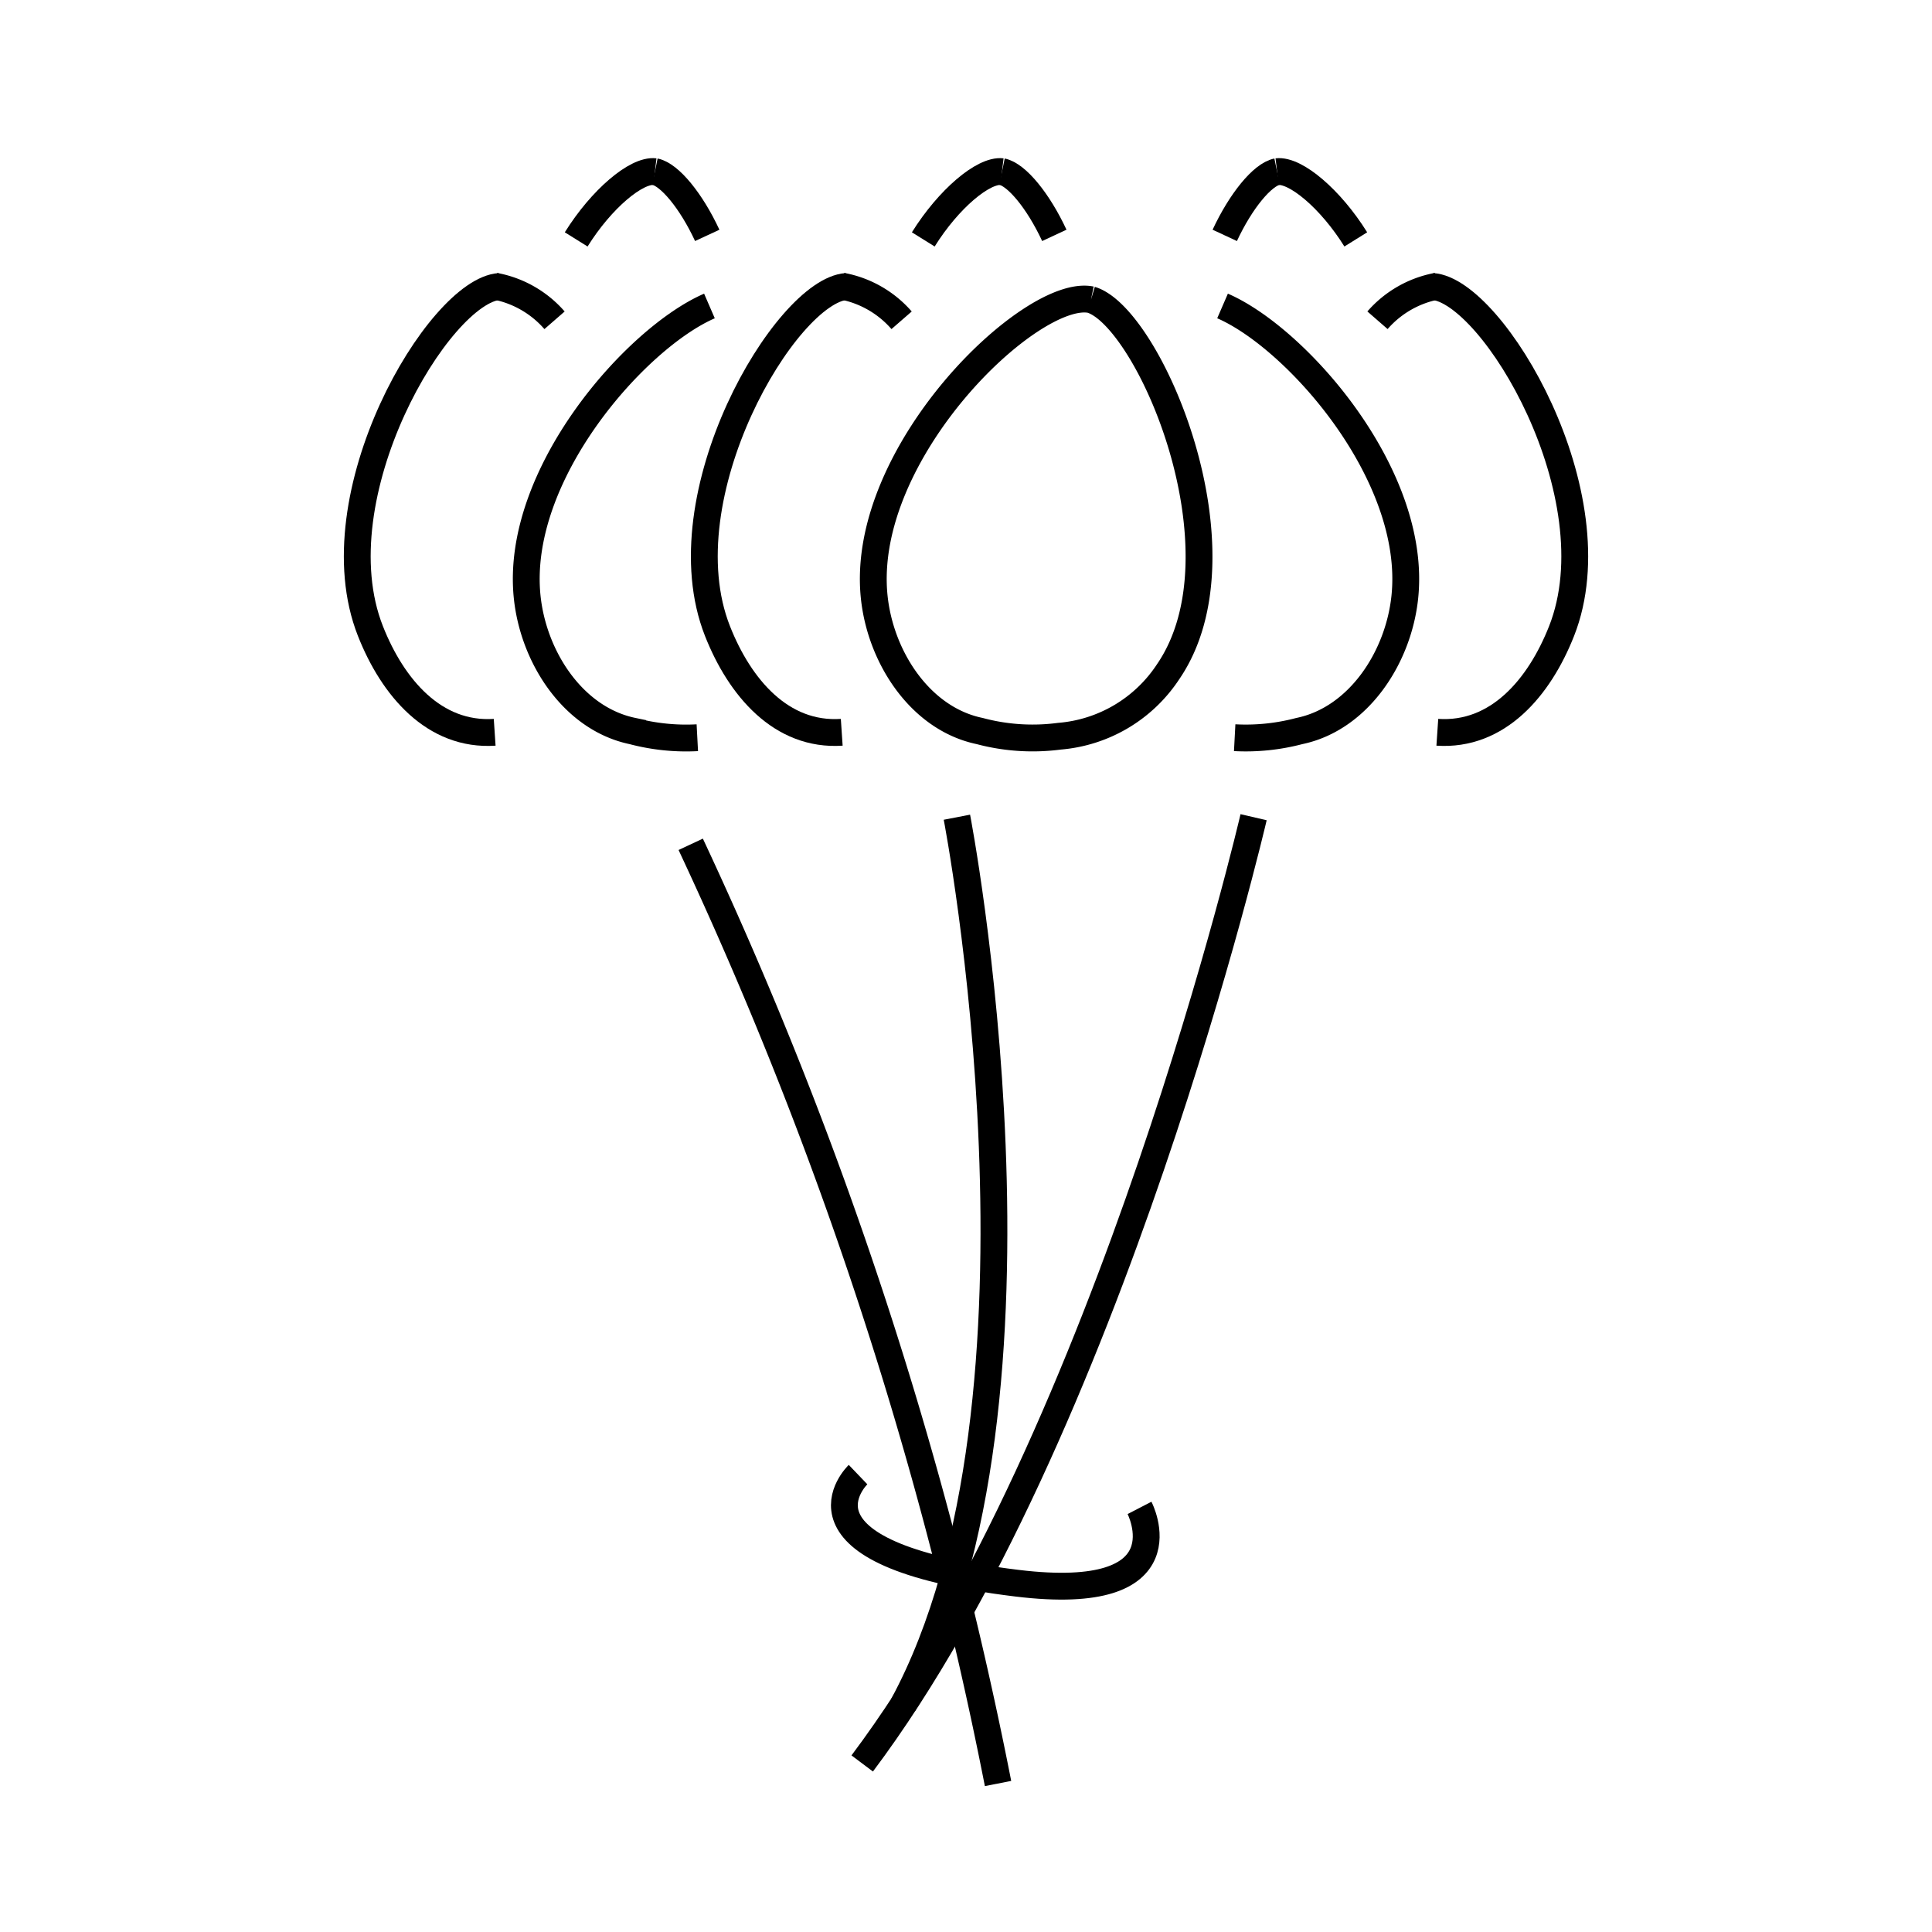 <svg id="emoji" viewBox="0 0 72 72" xmlns="http://www.w3.org/2000/svg" width="64" height="64">
  <g id="line-supplement">
    <path fill="none" stroke="#000" strokeLinecap="round" strokeLinejoin="round" strokeWidth="2" d="M37.194,66.466A151.073,151.073,0,0,0,25.741,31.465"/>
    <path fill="none" stroke="#000" strokeLinecap="round" strokeLinejoin="round" strokeWidth="2" d="M35.661,30.455S39.838,52.081,33.659,63.536"/>
    <path fill="none" stroke="#000" strokeLinecap="round" strokeLinejoin="round" strokeWidth="2" d="M46.718,30.455s-5.335,22.94-14.586,35.264"/>
    <path fill="none" stroke="#000" strokeLinecap="round" strokeLinejoin="round" strokeWidth="2.105" d="M31.977,54.954s-3.083,2.95,5.921,4.047c6.424.783,4.569-2.806,4.569-2.806"/>
  </g>
  <g id="line">
    <path fill="none" stroke="#000" strokeLinecap="round" strokeLinejoin="round" strokeWidth="2" d="M40.657,11.169c2.164.648,5.936,9.385,2.878,13.861a5.371,5.371,0,0,1-4.057,2.407,7.641,7.641,0,0,1-2.966-.193h0c-2.212-.458-3.697-2.744-3.932-4.991-.564-5.391,5.864-11.542,8.077-11.084"/>
    <path fill="none" stroke="#000" strokeLinecap="round" strokeLinejoin="round" strokeWidth="2" d="M34.408,8.922c.937-1.504,2.241-2.605,2.934-2.525"/>
    <path fill="none" stroke="#000" strokeLinecap="round" strokeLinejoin="round" strokeWidth="2" d="M37.342,6.397c.548.112,1.351,1.09,1.95,2.375"/>
    <path fill="none" stroke="#000" strokeLinecap="round" strokeLinejoin="round" strokeWidth="2" d="M31.369,27.29c-2.254.152-3.801-1.669-4.63-3.771-1.989-5.043,2.556-12.692,4.81-12.843"/>
    <path fill="none" stroke="#000" strokeLinecap="round" strokeLinejoin="round" strokeWidth="2" d="M31.373,10.663A3.892,3.892,0,0,1,33.6,11.936"/>
    <path fill="none" stroke="#000" strokeLinecap="round" strokeLinejoin="round" strokeWidth="2" d="M46.013,27.492a7.814,7.814,0,0,0,2.408-.248h0c2.212-.458,3.697-2.744,3.932-4.991.477-4.559-4.046-9.661-6.792-10.851"/>
    <path fill="none" stroke="#000" strokeLinecap="round" strokeLinejoin="round" strokeWidth="2" d="M50.526,8.922C49.59,7.418,48.285,6.317,47.593,6.397"/>
    <path fill="none" stroke="#000" strokeLinecap="round" strokeLinejoin="round" strokeWidth="2" d="M47.593,6.397c-.548.112-1.351,1.09-1.95,2.375"/>
    <path fill="none" stroke="#000" strokeLinecap="round" strokeLinejoin="round" strokeWidth="2" d="M53.565,27.29c2.254.152,3.801-1.669,4.63-3.771,1.989-5.043-2.556-12.692-4.81-12.843"/>
    <path fill="none" stroke="#000" strokeLinecap="round" strokeLinejoin="round" strokeWidth="2" d="M53.562,10.663a3.892,3.892,0,0,0-2.227,1.272"/>
    <path fill="none" stroke="#000" strokeLinecap="round" strokeLinejoin="round" strokeWidth="2" d="M26.439,11.403c-2.746,1.19-7.269,6.292-6.792,10.851.235,2.247,1.72,4.533,3.932,4.991h0a7.814,7.814,0,0,0,2.408.248"/>
    <path fill="none" stroke="#000" strokeLinecap="round" strokeLinejoin="round" strokeWidth="2" d="M24.407,6.397c-.693-.08-1.997,1.022-2.934,2.525"/>
    <path fill="none" stroke="#000" strokeLinecap="round" strokeLinejoin="round" strokeWidth="2" d="M26.357,8.772c-.598-1.286-1.401-2.263-1.95-2.375"/>
    <path fill="none" stroke="#000" strokeLinecap="round" strokeLinejoin="round" strokeWidth="2" d="M18.615,10.676c-2.254.152-6.799,7.801-4.81,12.843.829,2.102,2.376,3.922,4.63,3.771"/>
    <path fill="none" stroke="#000" strokeLinecap="round" strokeLinejoin="round" strokeWidth="2" d="M20.666,11.936a3.892,3.892,0,0,0-2.227-1.272"/>
  </g>
</svg>
